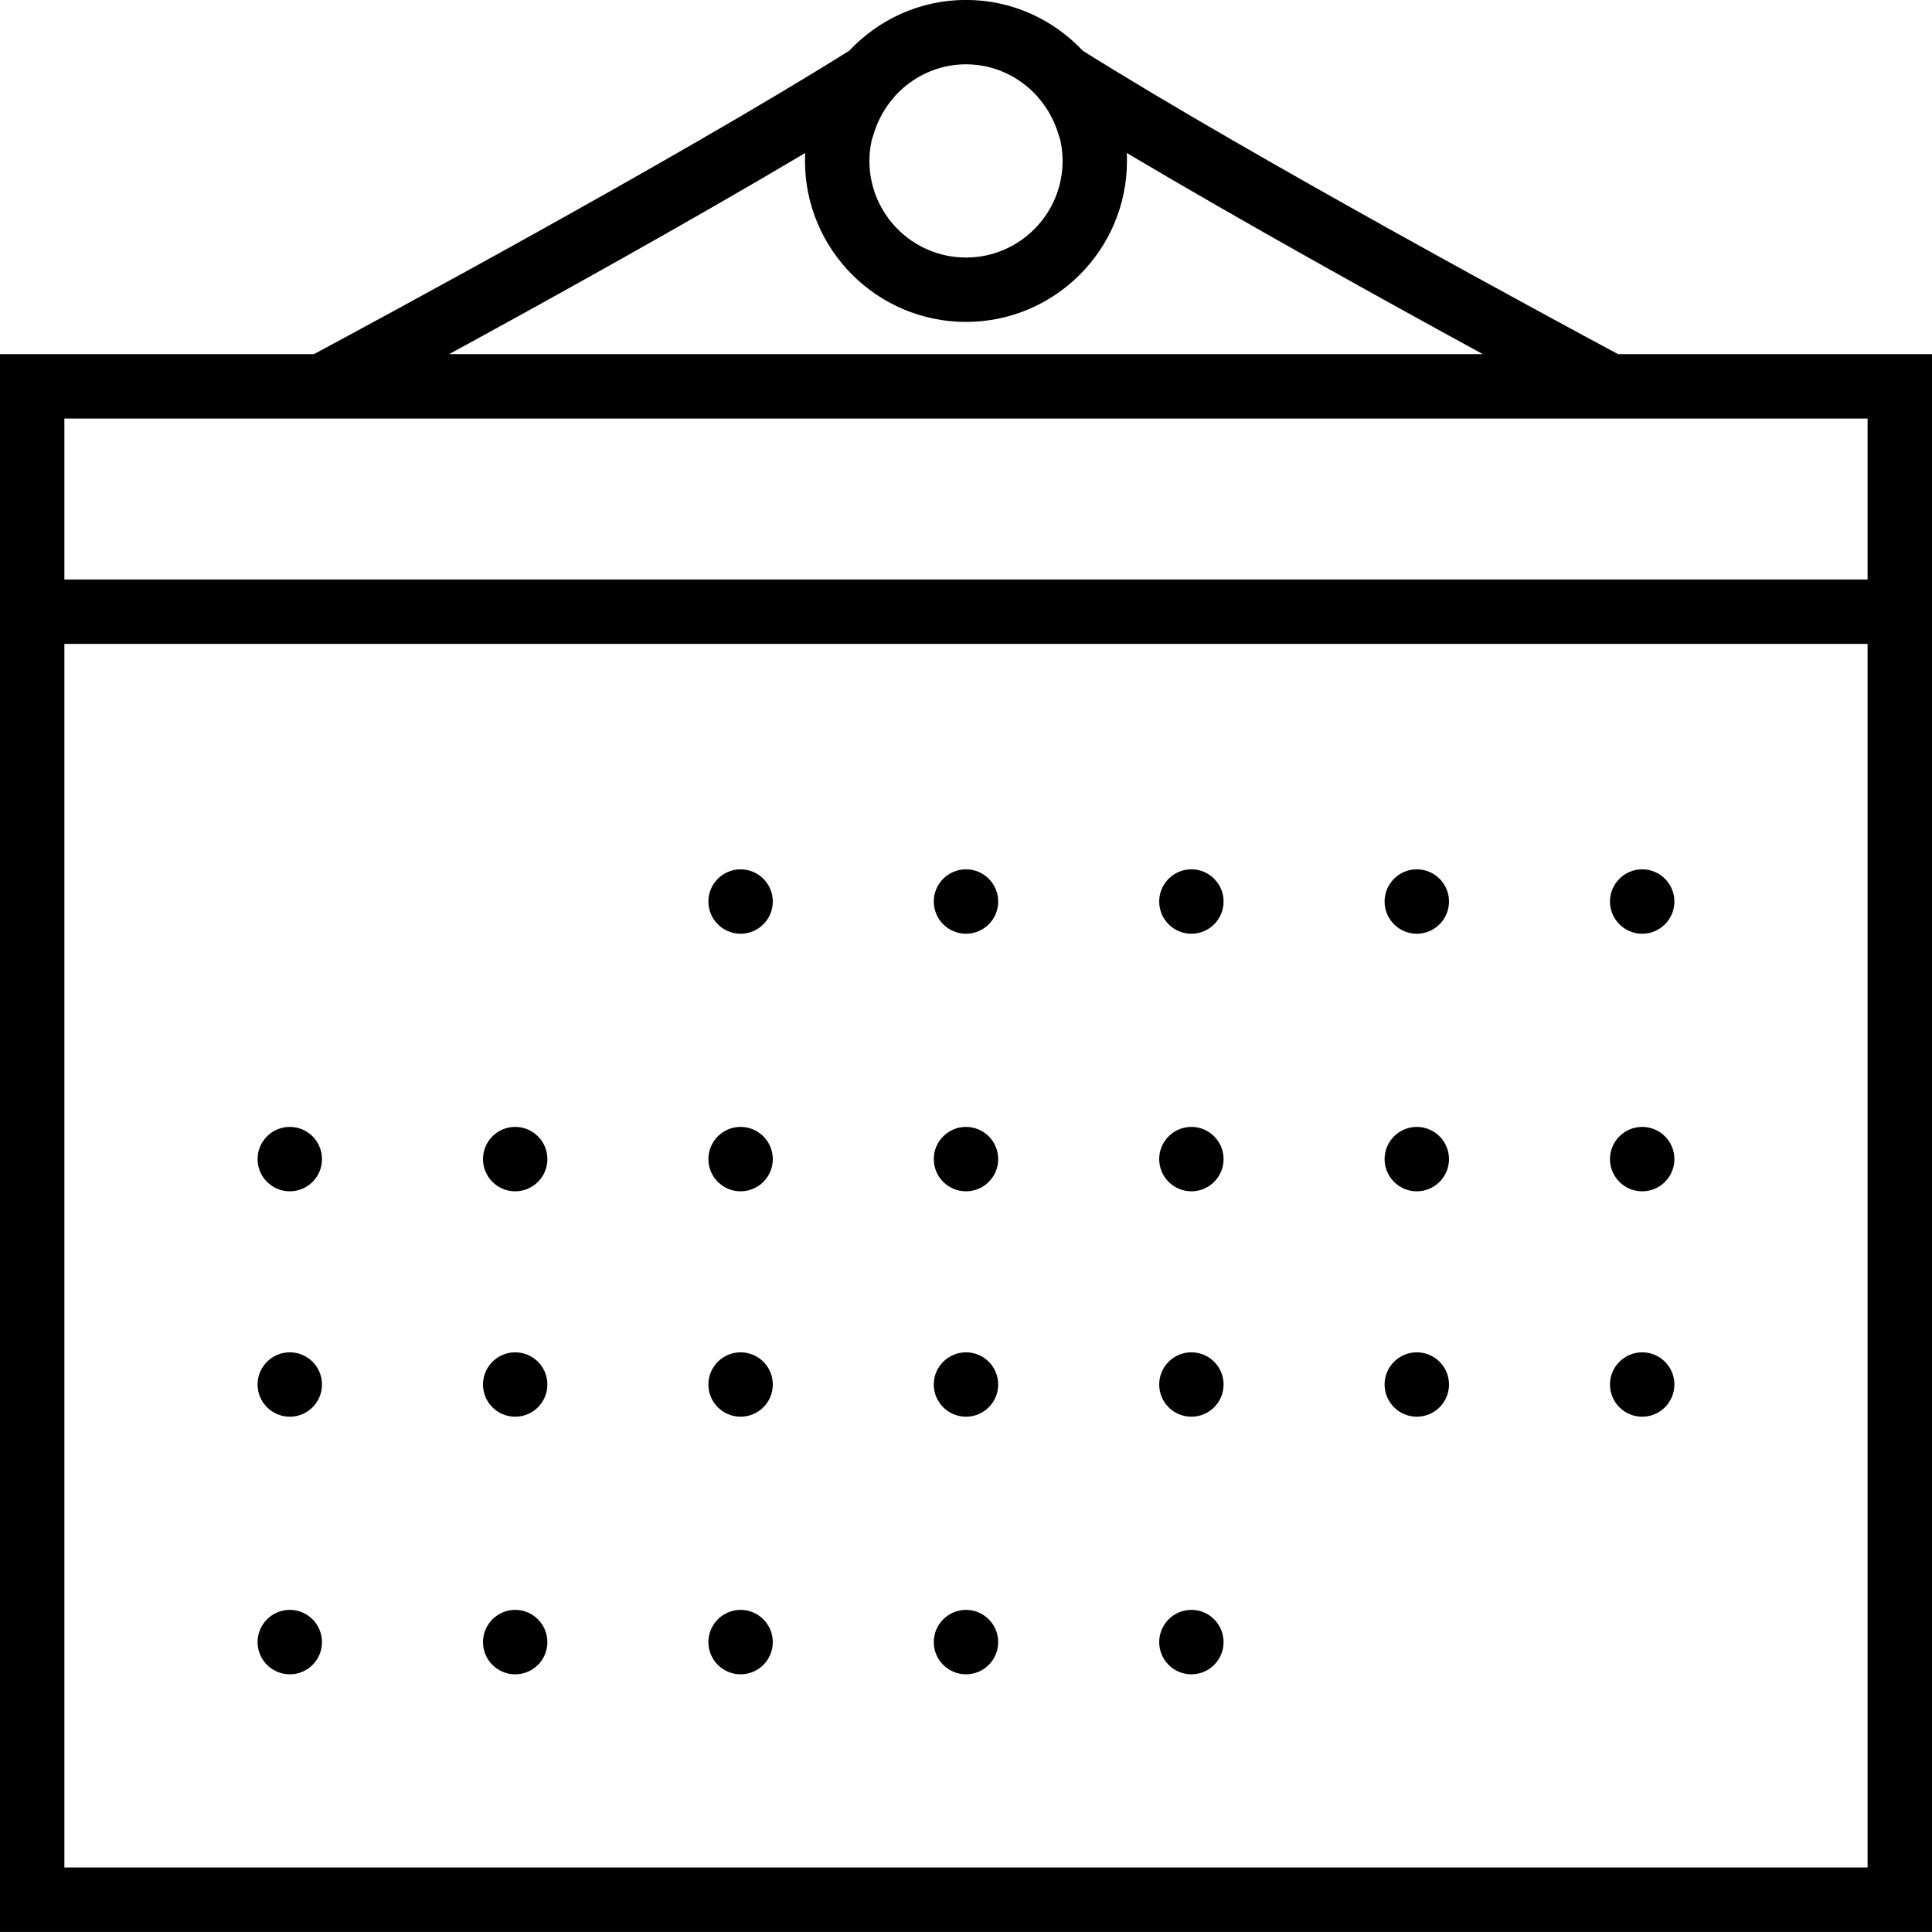 <svg 
 xmlns="http://www.w3.org/2000/svg"
 xmlns:xlink="http://www.w3.org/1999/xlink"
 width="53px" height="53px">
<path fill-rule="evenodd"  fill="rgb(0, 0, 0)"
 d="M-0.000,52.998 L-0.000,9.715 L8.612,9.715 C9.993,8.974 18.577,4.352 23.296,1.392 C24.102,0.537 25.236,-0.002 26.500,-0.002 C27.764,-0.002 28.898,0.537 29.704,1.392 C34.421,4.352 43.007,8.974 44.387,9.715 L53.000,9.715 L53.000,52.998 L-0.000,52.998 ZM29.090,3.857 C29.081,3.817 29.063,3.779 29.053,3.739 C28.924,3.272 28.687,2.906 28.472,2.666 C28.468,2.661 28.467,2.656 28.463,2.651 C27.978,2.111 27.282,1.764 26.500,1.764 C25.718,1.764 25.022,2.111 24.536,2.651 C24.532,2.656 24.531,2.661 24.527,2.666 C24.313,2.907 24.076,3.272 23.947,3.741 C23.936,3.781 23.920,3.817 23.911,3.857 C23.873,4.029 23.850,4.215 23.850,4.414 C23.850,5.876 25.039,7.065 26.500,7.065 C27.961,7.065 29.150,5.876 29.150,4.414 C29.150,4.215 29.127,4.029 29.090,3.857 ZM30.911,4.197 C30.915,4.269 30.916,4.342 30.916,4.414 C30.916,6.850 28.935,8.831 26.500,8.831 C24.064,8.831 22.083,6.850 22.083,4.414 C22.083,4.342 22.085,4.269 22.088,4.197 C18.915,6.084 14.991,8.259 12.321,9.715 L40.678,9.715 C38.009,8.259 34.085,6.084 30.911,4.197 ZM51.233,11.482 L44.166,11.482 L8.833,11.482 L1.766,11.482 L1.766,15.897 L51.233,15.897 L51.233,11.482 ZM51.233,17.664 L1.766,17.664 L1.766,51.231 L51.233,51.231 L51.233,17.664 ZM7.950,30.914 C8.438,30.914 8.833,31.310 8.833,31.798 C8.833,32.285 8.438,32.681 7.950,32.681 C7.462,32.681 7.066,32.285 7.066,31.798 C7.066,31.310 7.462,30.914 7.950,30.914 ZM7.950,37.098 C8.438,37.098 8.833,37.493 8.833,37.981 C8.833,38.469 8.438,38.864 7.950,38.864 C7.462,38.864 7.066,38.469 7.066,37.981 C7.066,37.493 7.462,37.098 7.950,37.098 ZM7.950,44.163 C8.438,44.163 8.833,44.561 8.833,45.047 C8.833,45.536 8.438,45.931 7.950,45.931 C7.462,45.931 7.066,45.536 7.066,45.047 C7.066,44.561 7.462,44.163 7.950,44.163 ZM14.133,30.914 C14.621,30.914 15.016,31.310 15.016,31.798 C15.016,32.285 14.621,32.681 14.133,32.681 C13.645,32.681 13.250,32.285 13.250,31.798 C13.250,31.310 13.645,30.914 14.133,30.914 ZM14.133,37.098 C14.621,37.098 15.016,37.493 15.016,37.981 C15.016,38.469 14.621,38.864 14.133,38.864 C13.645,38.864 13.250,38.469 13.250,37.981 C13.250,37.493 13.645,37.098 14.133,37.098 ZM14.133,44.163 C14.621,44.163 15.016,44.561 15.016,45.047 C15.016,45.536 14.621,45.931 14.133,45.931 C13.645,45.931 13.250,45.536 13.250,45.047 C13.250,44.561 13.645,44.163 14.133,44.163 ZM20.316,23.848 C20.804,23.848 21.200,24.244 21.200,24.731 C21.200,25.219 20.804,25.615 20.316,25.615 C19.829,25.615 19.433,25.219 19.433,24.731 C19.433,24.244 19.829,23.848 20.316,23.848 ZM20.316,30.914 C20.804,30.914 21.200,31.310 21.200,31.798 C21.200,32.285 20.804,32.681 20.316,32.681 C19.829,32.681 19.433,32.285 19.433,31.798 C19.433,31.310 19.829,30.914 20.316,30.914 ZM20.316,37.098 C20.804,37.098 21.200,37.493 21.200,37.981 C21.200,38.469 20.804,38.864 20.316,38.864 C19.829,38.864 19.433,38.469 19.433,37.981 C19.433,37.493 19.829,37.098 20.316,37.098 ZM20.316,44.163 C20.804,44.163 21.200,44.561 21.200,45.047 C21.200,45.536 20.804,45.931 20.316,45.931 C19.829,45.931 19.433,45.536 19.433,45.047 C19.433,44.561 19.829,44.163 20.316,44.163 ZM26.500,23.848 C26.988,23.848 27.383,24.244 27.383,24.731 C27.383,25.219 26.988,25.615 26.500,25.615 C26.012,25.615 25.616,25.219 25.616,24.731 C25.616,24.244 26.012,23.848 26.500,23.848 ZM26.500,30.914 C26.988,30.914 27.383,31.310 27.383,31.798 C27.383,32.285 26.988,32.681 26.500,32.681 C26.012,32.681 25.616,32.285 25.616,31.798 C25.616,31.310 26.012,30.914 26.500,30.914 ZM26.500,37.098 C26.988,37.098 27.383,37.493 27.383,37.981 C27.383,38.469 26.988,38.864 26.500,38.864 C26.012,38.864 25.616,38.469 25.616,37.981 C25.616,37.493 26.012,37.098 26.500,37.098 ZM26.500,44.163 C26.988,44.163 27.383,44.561 27.383,45.047 C27.383,45.536 26.988,45.931 26.500,45.931 C26.012,45.931 25.616,45.536 25.616,45.047 C25.616,44.561 26.012,44.163 26.500,44.163 ZM32.683,23.848 C33.171,23.848 33.566,24.244 33.566,24.731 C33.566,25.219 33.171,25.615 32.683,25.615 C32.195,25.615 31.800,25.219 31.800,24.731 C31.800,24.244 32.195,23.848 32.683,23.848 ZM32.683,30.914 C33.171,30.914 33.566,31.310 33.566,31.798 C33.566,32.285 33.171,32.681 32.683,32.681 C32.195,32.681 31.800,32.285 31.800,31.798 C31.800,31.310 32.195,30.914 32.683,30.914 ZM32.683,37.098 C33.171,37.098 33.566,37.493 33.566,37.981 C33.566,38.469 33.171,38.864 32.683,38.864 C32.195,38.864 31.800,38.469 31.800,37.981 C31.800,37.493 32.195,37.098 32.683,37.098 ZM32.683,44.163 C33.171,44.163 33.566,44.561 33.566,45.047 C33.566,45.536 33.171,45.931 32.683,45.931 C32.195,45.931 31.800,45.536 31.800,45.047 C31.800,44.561 32.195,44.163 32.683,44.163 ZM38.866,23.848 C39.354,23.848 39.750,24.244 39.750,24.731 C39.750,25.219 39.354,25.615 38.866,25.615 C38.379,25.615 37.983,25.219 37.983,24.731 C37.983,24.244 38.379,23.848 38.866,23.848 ZM38.866,30.914 C39.354,30.914 39.750,31.310 39.750,31.798 C39.750,32.285 39.354,32.681 38.866,32.681 C38.379,32.681 37.983,32.285 37.983,31.798 C37.983,31.310 38.379,30.914 38.866,30.914 ZM38.866,37.098 C39.354,37.098 39.750,37.493 39.750,37.981 C39.750,38.469 39.354,38.864 38.866,38.864 C38.379,38.864 37.983,38.469 37.983,37.981 C37.983,37.493 38.379,37.098 38.866,37.098 ZM45.050,23.848 C45.538,23.848 45.933,24.244 45.933,24.731 C45.933,25.219 45.538,25.615 45.050,25.615 C44.562,25.615 44.166,25.219 44.166,24.731 C44.166,24.244 44.562,23.848 45.050,23.848 ZM45.050,30.914 C45.538,30.914 45.933,31.310 45.933,31.798 C45.933,32.285 45.538,32.681 45.050,32.681 C44.562,32.681 44.166,32.285 44.166,31.798 C44.166,31.310 44.562,30.914 45.050,30.914 ZM45.050,37.098 C45.538,37.098 45.933,37.493 45.933,37.981 C45.933,38.469 45.538,38.864 45.050,38.864 C44.562,38.864 44.166,38.469 44.166,37.981 C44.166,37.493 44.562,37.098 45.050,37.098 Z"/>
</svg>